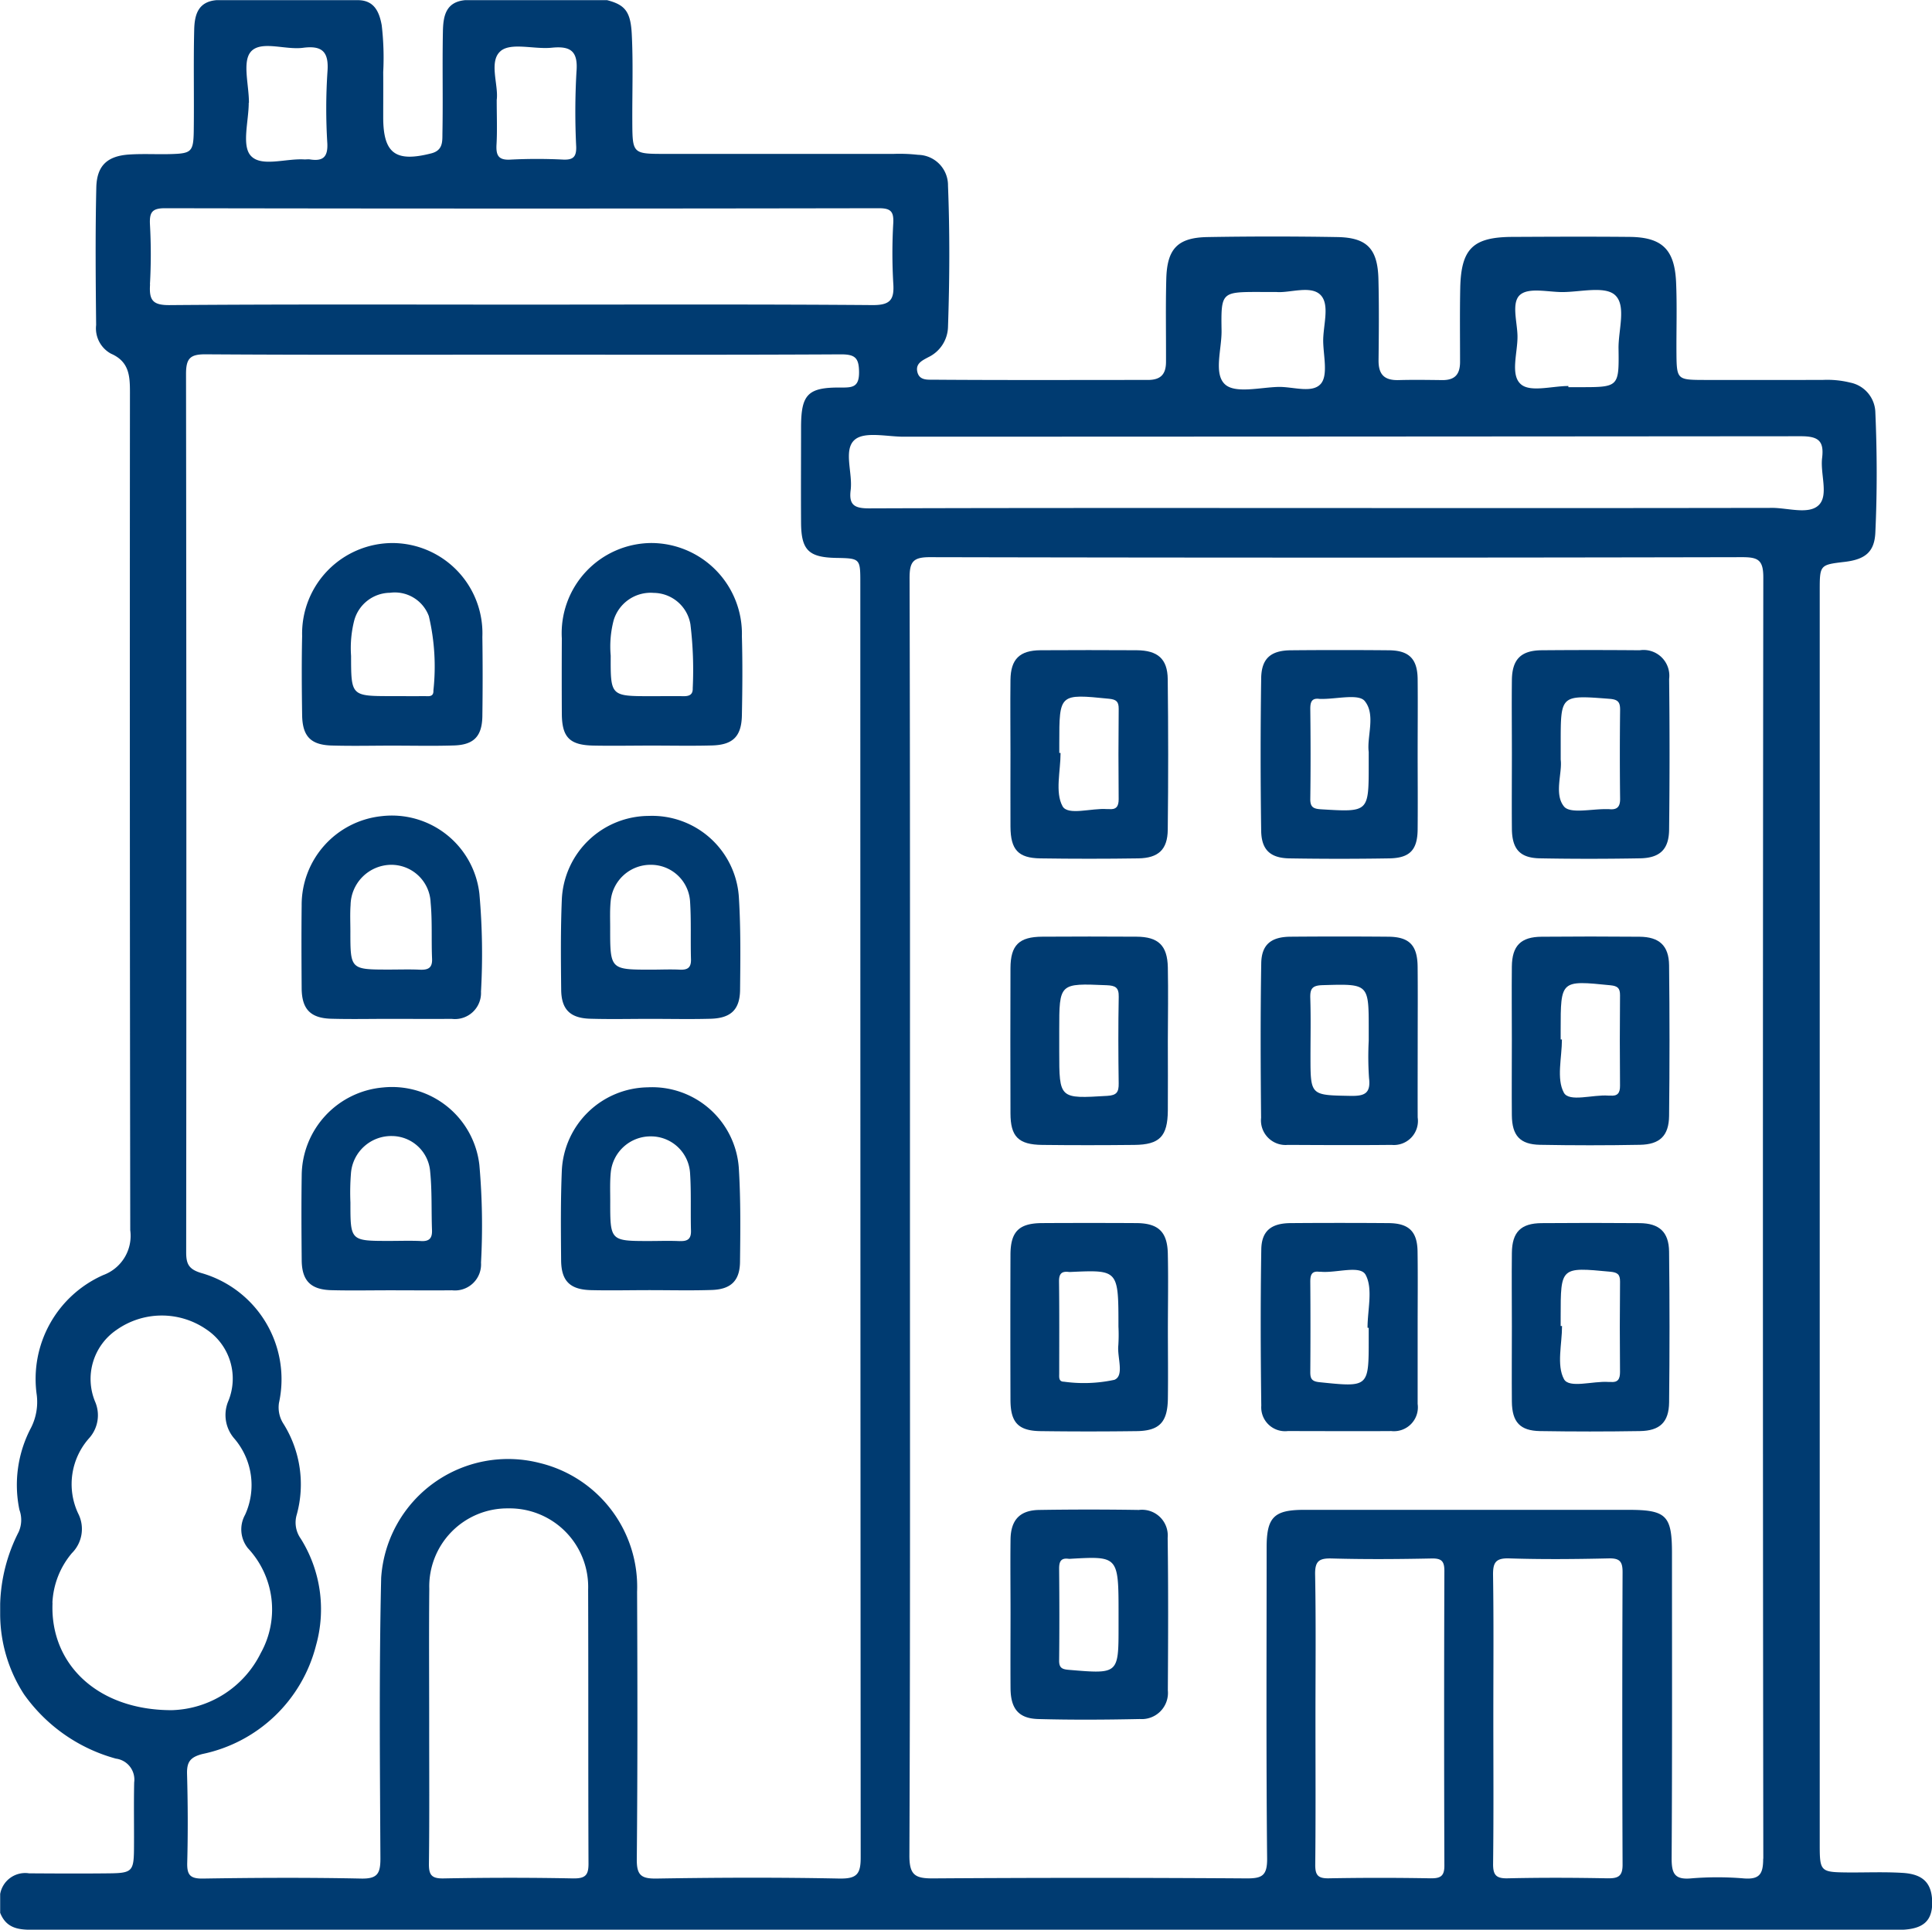 <svg id="Group_65" data-name="Group 65" xmlns="http://www.w3.org/2000/svg" width="90.054" height="89.968" viewBox="0 0 90.054 89.968">
  <path id="Path_47" data-name="Path 47" d="M-415.64,289.565c-.877-.054-1.757-.011-2.635-.021-1.171-.014-1.226-.059-1.226-1.255q0-29.256,0-58.511c0-1.2.01-1.2,1.172-1.337.949-.115,1.378-.463,1.42-1.36.087-1.872.081-3.747,0-5.62a1.455,1.455,0,0,0-1.164-1.376,4.467,4.467,0,0,0-1.307-.125c-1.874,0-3.748.005-5.622,0-1.127-.006-1.167-.052-1.177-1.206-.009-1.112.031-2.226-.017-3.338-.066-1.541-.652-2.111-2.172-2.125-1.815-.017-3.631-.009-5.447,0-1.854.006-2.405.546-2.443,2.4-.023,1.142-.008,2.284-.008,3.426,0,.586-.244.858-.839.85-.673-.008-1.348-.019-2.02,0s-.948-.259-.94-.934c.014-1.258.026-2.519-.006-3.777-.036-1.411-.531-1.932-1.909-1.957q-3.03-.052-6.061,0c-1.386.025-1.881.542-1.918,1.948-.034,1.288-.008,2.577-.013,3.865,0,.587-.249.847-.841.848-3.339,0-6.677.014-10.015-.011-.282,0-.631.025-.729-.342-.11-.411.226-.555.509-.709a1.612,1.612,0,0,0,.914-1.408c.075-2.195.087-4.392,0-6.586a1.418,1.418,0,0,0-1.39-1.439,7.635,7.635,0,0,0-1.14-.044q-5.315,0-10.63,0c-1.551,0-1.548,0-1.555-1.54-.006-1.347.043-2.7-.025-4.041-.053-1.052-.312-1.37-1.152-1.587q-3.3,0-6.609,0c-.907.08-1.027.739-1.042,1.449-.032,1.576.007,3.154-.022,4.73-.007.392.042.821-.522.965-1.664.425-2.238.005-2.239-1.685,0-.7.006-1.4,0-2.1a13.075,13.075,0,0,0-.069-2.186c-.116-.642-.36-1.192-1.16-1.172-2.184,0-4.368,0-6.552,0-.852.077-1.012.686-1.029,1.375-.038,1.58,0,3.16-.021,4.74-.015.932-.113,1.028-.988,1.058-.672.024-1.347-.021-2.019.023-1.024.067-1.512.519-1.535,1.541-.049,2.136-.03,4.272-.008,6.409a1.344,1.344,0,0,0,.69,1.334c.849.37.886,1.032.886,1.8q-.014,19.535.014,39.068a1.949,1.949,0,0,1-1.258,2.091,5.293,5.293,0,0,0-3.1,5.589,2.66,2.66,0,0,1-.262,1.521,5.71,5.71,0,0,0-.546,3.835,1.378,1.378,0,0,1-.035,1.032,7.837,7.837,0,0,0-.862,3.35v.527a6.9,6.9,0,0,0,1.11,3.691,7.745,7.745,0,0,0,4.285,3,.985.985,0,0,1,.851,1.11c-.022,1.049,0,2.1-.009,3.15-.012.984-.108,1.076-1.128,1.088-1.254.015-2.508.008-3.762,0a1.184,1.184,0,0,0-1.347.962v.879c.331.844,1.057.79,1.768.79q43.224,0,86.448,0c.146,0,.293.005.439,0,.964-.042,1.379-.4,1.4-1.2C-414.247,290.068-414.651,289.625-415.64,289.565Zm-17.814-73.585c.41-.335,1.282-.119,1.951-.117.844,0,1.975-.292,2.454.134.547.486.157,1.641.17,2.5.026,1.8.008,1.8-1.811,1.8h-.527v-.054c-.758,0-1.766.3-2.207-.077-.518-.438-.152-1.478-.165-2.256C-433.6,217.243-433.89,216.335-433.454,215.979Zm-12.131-.121h.75c.616.059,1.6-.324,2.06.133s.114,1.441.13,2.194c.015.668.228,1.553-.108,1.95-.4.47-1.312.129-2,.15-.845.025-1.983.312-2.461-.113-.552-.49-.156-1.649-.169-2.517C-447.411,215.858-447.392,215.858-445.584,215.858Zm-35.4-11.235c.49-.409,1.567-.071,2.374-.153.881-.089,1.239.151,1.16,1.114a32.939,32.939,0,0,0-.013,3.509c.011.469-.149.61-.6.593a24.43,24.43,0,0,0-2.456,0c-.586.038-.687-.212-.658-.715.036-.642.009-1.287.009-2.069C-481.075,206.214-481.555,205.1-480.983,204.624Zm-11.648.036c.474-.544,1.6-.076,2.43-.185.908-.12,1.218.191,1.144,1.123a26.216,26.216,0,0,0-.006,3.331c.031.643-.208.841-.8.751-.085-.014-.175,0-.263,0-.866-.059-2.028.375-2.513-.183-.419-.481-.087-1.616-.087-2.461h.009C-492.715,206.217-493.035,205.123-492.631,204.66Zm-4.7,10.844a25.105,25.105,0,0,0,0-2.808c-.023-.541.091-.743.7-.742q16.641.03,33.281,0c.558,0,.692.162.667.691a24.389,24.389,0,0,0,0,2.808c.054.769-.139,1.023-.974,1.017-5.444-.043-10.889-.022-16.333-.022-5.474,0-10.948-.021-16.421.023C-497.207,216.478-497.378,216.242-497.327,215.5Zm-4.546,61.472a3.858,3.858,0,0,1,.908-2.319,1.589,1.589,0,0,0,.292-1.849,3.221,3.221,0,0,1,.526-3.526,1.6,1.6,0,0,0,.258-1.7,2.767,2.767,0,0,1,1.007-3.334,3.658,3.658,0,0,1,4.186-.021,2.756,2.756,0,0,1,1.028,3.327,1.671,1.671,0,0,0,.288,1.778,3.332,3.332,0,0,1,.488,3.538,1.4,1.4,0,0,0,.13,1.556,4.18,4.18,0,0,1,.6,4.892,4.772,4.772,0,0,1-4.15,2.661C-499.789,281.982-502,279.812-501.873,276.975Zm24.277,12.847c-2.017-.041-4.036-.037-6.053,0-.56.01-.68-.172-.674-.695.027-2.193.011-4.387.012-6.58,0-2.077-.015-4.153.005-6.23a3.639,3.639,0,0,1,3.672-3.747,3.662,3.662,0,0,1,3.732,3.787c.015,4.24,0,8.481.017,12.722C-476.883,289.628-476.991,289.834-477.6,289.822Zm12.408.006c-2.84-.057-5.681-.047-8.522,0-.716.011-.931-.152-.924-.9.039-4.158.033-8.317.014-12.475a5.94,5.94,0,0,0-4.544-6,5.928,5.928,0,0,0-7.385,5.356c-.1,4.361-.058,8.726-.035,13.089,0,.708-.147.946-.9.931-2.459-.051-4.92-.039-7.379,0-.591.008-.741-.171-.726-.74.036-1.375.03-2.753-.008-4.128-.016-.559.136-.79.719-.94a6.91,6.91,0,0,0,5.291-5.059,6.209,6.209,0,0,0-.708-4.977,1.294,1.294,0,0,1-.188-1.127,5.32,5.32,0,0,0-.612-4.219,1.4,1.4,0,0,1-.217-.99,5.15,5.15,0,0,0-3.639-6.057c-.58-.178-.688-.434-.687-.972q.02-20.471-.007-40.941c0-.736.2-.92.922-.915,4.92.033,9.839.017,14.76.017,4.949,0,9.9.013,14.847-.015.654,0,.836.161.842.825.006.7-.3.727-.841.722-1.544-.014-1.858.313-1.862,1.834,0,1.494-.01,2.987,0,4.481.01,1.266.358,1.6,1.619,1.628,1.143.021,1.143.021,1.143,1.177q0,29.7.017,59.391C-464.2,289.6-464.364,289.845-465.188,289.828Zm27.549-.011q-2.369-.043-4.739,0c-.505.01-.637-.149-.632-.641.024-2.282.01-4.564.01-6.846,0-2.223.026-4.447-.016-6.67-.012-.637.184-.772.783-.755,1.549.043,3.1.032,4.651,0,.461-.008.593.126.591.587q-.023,6.846,0,13.692C-436.987,289.7-437.152,289.826-437.639,289.817Zm8.249,0c-1.549-.03-3.1-.035-4.649,0-.553.014-.688-.163-.681-.695.028-2.281.011-4.562.011-6.842,0-2.193.02-4.386-.013-6.579-.009-.584.1-.82.751-.8,1.548.05,3.1.035,4.649,0,.5-.01.639.143.637.64q-.027,6.8,0,13.6C-428.68,289.706-428.873,289.828-429.39,289.817Zm7.259-.915c0,.721-.172.978-.911.919a14.751,14.751,0,0,0-2.456,0c-.768.068-.9-.236-.9-.935.03-4.742.016-9.486.016-14.229,0-1.758-.264-2.019-2.037-2.019q-7.553,0-15.107,0c-1.41,0-1.75.344-1.75,1.759,0,4.831-.025,9.662.023,14.492.008.817-.243.937-.975.932q-7.29-.049-14.58,0c-.848.007-1.123-.146-1.119-1.076.041-9.925.026-19.85.026-29.776s.009-19.85-.018-29.776c0-.762.166-.973.955-.971q18.928.041,37.856,0c.74,0,.984.129.983.944Q-422.167,259.039-422.131,288.9Zm.4-62.978q-10.146.016-20.292.006c-7.262,0-14.524-.009-21.785.016-.679,0-.947-.153-.857-.855.1-.8-.351-1.878.188-2.343.462-.4,1.5-.142,2.289-.143q20.906-.005,41.814-.022c.817,0,1.086.217.99,1.012-.091.747.311,1.732-.152,2.194S-420.983,225.923-421.735,225.924Z" transform="translate(504.322 -202.246)" fill="#003b71"/>
  <path id="Path_48" data-name="Path 48" d="M-469.077,303.1a4.1,4.1,0,0,0-4.493-3.607,4.147,4.147,0,0,0-3.788,4.1c-.02,1.317-.012,2.634,0,3.951.007.955.415,1.376,1.388,1.4.907.024,1.814.005,2.721.005.966,0,1.932.01,2.9,0A1.216,1.216,0,0,0-469,307.658,32.121,32.121,0,0,0-469.077,303.1Zm-2.707,3.553c-.494-.024-.99-.006-1.485-.006-1.818,0-1.82,0-1.818-1.79a11.123,11.123,0,0,1,.028-1.4,1.882,1.882,0,0,1,1.9-1.7,1.8,1.8,0,0,1,1.79,1.674c.089.895.051,1.8.084,2.7C-471.268,306.51-471.4,306.672-471.784,306.654Z" transform="translate(491.421 -248.792)" fill="#003b71"/>
  <path id="Path_49" data-name="Path 49" d="M-469.074,278.848a4.106,4.106,0,0,0-4.564-3.623,4.159,4.159,0,0,0-3.721,4.162c-.015,1.287-.009,2.575,0,3.862.007.967.405,1.392,1.37,1.42.906.026,1.814.006,2.721.006.965,0,1.931.008,2.9,0A1.216,1.216,0,0,0-469,283.405,31.512,31.512,0,0,0-469.074,278.848Zm-2.792,3.534c-.465-.021-.932-.005-1.4-.005-1.822,0-1.823,0-1.822-1.787,0-.408-.02-.817.009-1.223a1.91,1.91,0,0,1,1.831-1.873,1.833,1.833,0,0,1,1.9,1.756c.082.866.03,1.745.067,2.617C-471.259,282.322-471.485,282.4-471.866,282.382Z" transform="translate(491.42 -237.173)" fill="#003b71"/>
  <path id="Path_50" data-name="Path 50" d="M-473.1,250.811a4.223,4.223,0,0,0-4.226,4.334c-.027,1.228-.018,2.457,0,3.685.014.992.4,1.392,1.374,1.421.935.028,1.872.006,2.807.005.966,0,1.931.023,2.9-.008.931-.031,1.307-.433,1.32-1.376q.025-1.842,0-3.685A4.208,4.208,0,0,0-473.1,250.811Zm1.893,6.88c.013.322-.251.254-.44.257-.5.006-.991,0-1.486,0-1.911,0-1.908,0-1.912-1.874a5.2,5.2,0,0,1,.145-1.644,1.748,1.748,0,0,1,1.667-1.3,1.69,1.69,0,0,1,1.814,1.092A10.255,10.255,0,0,1-471.208,257.691Z" transform="translate(491.409 -225.493)" fill="#003b71"/>
  <path id="Path_51" data-name="Path 51" d="M-445.7,255.157a4.234,4.234,0,0,0-4.214-4.348,4.205,4.205,0,0,0-4.179,4.449q-.009,1.756,0,3.51c.007,1.1.362,1.463,1.472,1.485.906.018,1.813,0,2.72,0,.936,0,1.873.02,2.808-.006.979-.027,1.374-.424,1.393-1.408C-445.676,257.615-445.666,256.385-445.7,255.157Zm-2.292,2.407c.017.324-.167.39-.439.386-.5-.007-.995,0-1.492,0-1.9,0-1.9,0-1.892-1.887a4.836,4.836,0,0,1,.137-1.65,1.8,1.8,0,0,1,1.865-1.279,1.754,1.754,0,0,1,1.713,1.459A17.635,17.635,0,0,1-447.991,257.565Z" transform="translate(480.281 -225.492)" fill="#003b71"/>
  <path id="Path_52" data-name="Path 52" d="M-445.88,303.257a4.05,4.05,0,0,0-4.249-3.771,4.071,4.071,0,0,0-4,3.855c-.06,1.4-.046,2.807-.034,4.211.009.97.416,1.366,1.4,1.39.907.022,1.814,0,2.72,0,.966,0,1.932.024,2.9-.008.887-.029,1.305-.423,1.318-1.3C-445.808,306.18-445.79,304.714-445.88,303.257Zm-2.75,3.4c-.467-.023-.935-.006-1.4-.005-1.846,0-1.847,0-1.844-1.865,0-.438-.018-.879.023-1.314a1.864,1.864,0,0,1,1.888-1.7,1.825,1.825,0,0,1,1.808,1.681c.062.9.019,1.81.045,2.715C-448.1,306.548-448.259,306.67-448.629,306.653Z" transform="translate(480.318 -248.792)" fill="#003b71"/>
  <path id="Path_53" data-name="Path 53" d="M-445.877,279.037a4.053,4.053,0,0,0-4.2-3.823,4.075,4.075,0,0,0-4.054,3.894c-.059,1.4-.045,2.807-.03,4.211.01.92.418,1.323,1.35,1.351s1.872.006,2.808.006,1.873.021,2.808-.005,1.359-.418,1.372-1.337C-445.808,281.9-445.789,280.465-445.877,279.037Zm-2.763,3.345c-.437-.021-.876,0-1.314,0-1.925,0-1.926,0-1.924-1.962,0-.409-.017-.82.023-1.226a1.865,1.865,0,0,1,1.9-1.7,1.824,1.824,0,0,1,1.8,1.69c.06.9.017,1.81.044,2.715C-448.1,282.3-448.279,282.4-448.639,282.382Z" transform="translate(480.319 -237.174)" fill="#003b71"/>
  <path id="Path_54" data-name="Path 54" d="M-384.289,312.944c-.014-.931-.406-1.312-1.35-1.32q-2.283-.018-4.565,0c-.9.006-1.355.357-1.369,1.227-.039,2.428-.032,4.857,0,7.284a1.111,1.111,0,0,0,1.232,1.184c1.609,0,3.218.012,4.827,0a1.115,1.115,0,0,0,1.229-1.265q0-1.8,0-3.6C-384.285,315.285-384.272,314.114-384.289,312.944Zm-2.277,3.563v.524c0,2.259,0,2.247-2.3,2.009-.363-.038-.425-.171-.423-.483q.016-2.1,0-4.2c0-.317.062-.513.427-.463.029,0,.058,0,.087,0,.717.057,1.816-.319,2.064.139.352.647.09,1.63.09,2.47Z" transform="translate(450.364 -254.599)" fill="#003b71"/>
  <path id="Path_55" data-name="Path 55" d="M-384.291,265.238c0-1.17.012-2.341,0-3.511-.013-.934-.4-1.326-1.339-1.334q-2.282-.021-4.565,0c-.938.007-1.376.376-1.389,1.307q-.051,3.554,0,7.11c.013.889.429,1.27,1.317,1.285q2.326.038,4.652,0c.959-.016,1.313-.392,1.324-1.345C-384.28,267.579-384.29,266.408-384.291,265.238Zm-2.281-.1v.581c0,2.232,0,2.222-2.217,2.088-.364-.022-.512-.1-.506-.491.02-1.4.016-2.8,0-4.2,0-.327.078-.506.435-.456a.7.7,0,0,0,.088,0c.7.011,1.732-.253,2.015.1C-386.233,263.4-386.668,264.425-386.571,265.139Z" transform="translate(450.37 -230.075)" fill="#003b71"/>
  <path id="Path_56" data-name="Path 56" d="M-384.289,287.409c-.01-1-.385-1.391-1.362-1.4q-2.282-.019-4.564,0c-.9.007-1.348.363-1.363,1.239-.04,2.4-.03,4.8-.007,7.2a1.148,1.148,0,0,0,1.251,1.267c1.609.008,3.218.017,4.827,0a1.121,1.121,0,0,0,1.221-1.278c-.005-1.17,0-2.34,0-3.511S-384.277,288.579-384.289,287.409Zm-3.136,6.021c-1.857-.035-1.858-.009-1.858-1.846,0-.9.02-1.808-.009-2.711-.014-.435.086-.591.565-.605,2.16-.064,2.159-.082,2.159,2.06v.525a14.566,14.566,0,0,0,.014,1.747C-386.464,293.333-386.784,293.442-387.425,293.43Z" transform="translate(450.367 -242.337)" fill="#003b71"/>
  <path id="Path_57" data-name="Path 57" d="M-406.654,338.569a1.2,1.2,0,0,0-1.341-1.3q-2.326-.037-4.654,0c-.9.015-1.318.47-1.329,1.381-.014,1.142,0,2.283,0,3.426,0,1.171-.008,2.342,0,3.513.009.947.375,1.4,1.282,1.428,1.58.044,3.162.033,4.743,0a1.221,1.221,0,0,0,1.307-1.339C-406.631,343.312-406.622,340.94-406.654,338.569Zm-2.289,4.109c0,2.247,0,2.241-2.293,2.048-.308-.026-.481-.067-.477-.434.016-1.43.013-2.86,0-4.29,0-.325.083-.505.44-.456a.408.408,0,0,0,.088,0c2.242-.127,2.242-.127,2.242,2.608Z" transform="translate(461.081 -266.871)" fill="#003b71"/>
  <path id="Path_58" data-name="Path 58" d="M-361.822,312.954c-.011-.92-.462-1.323-1.376-1.329q-2.283-.019-4.566,0c-.968.007-1.375.416-1.386,1.388-.013,1.141,0,2.283,0,3.425,0,1.171-.01,2.342,0,3.513.011.95.38,1.353,1.312,1.369q2.326.038,4.654,0c.93-.013,1.353-.412,1.363-1.341Q-361.782,316.467-361.822,312.954Zm-2.287,5.611c0,.334-.1.5-.451.464-.029,0-.058,0-.088,0-.721-.051-1.832.314-2.073-.13-.352-.651-.091-1.635-.091-2.477h-.064v-.439c0-2.321,0-2.313,2.312-2.093.334.032.459.12.456.462Q-364.129,316.458-364.109,318.565Z" transform="translate(439.621 -254.599)" fill="#003b71"/>
  <path id="Path_59" data-name="Path 59" d="M-406.646,313.045c-.022-1.018-.446-1.415-1.467-1.421q-2.2-.012-4.391,0c-1.08.005-1.473.394-1.476,1.475q-.011,3.38,0,6.762c0,1.06.364,1.448,1.4,1.462q2.239.03,4.478,0c1.065-.013,1.444-.414,1.459-1.517s0-2.225,0-3.337C-406.64,315.328-406.621,314.186-406.646,313.045Zm-2.5,5.888a6.738,6.738,0,0,1-2.342.085c-.257,0-.22-.222-.22-.388,0-1.435.009-2.869-.009-4.3,0-.361.137-.469.462-.428a.541.541,0,0,0,.088,0c2.22-.1,2.22-.1,2.22,2.547a7.688,7.688,0,0,1-.006.877C-409.013,317.882-408.656,318.745-409.143,318.934Z" transform="translate(461.08 -254.6)" fill="#003b71"/>
  <path id="Path_60" data-name="Path 60" d="M-406.651,261.739c-.011-.95-.47-1.341-1.452-1.347q-2.239-.013-4.478,0c-.973.007-1.387.415-1.4,1.379-.014,1.141,0,2.283,0,3.425s-.006,2.283,0,3.425c.007,1.069.358,1.46,1.39,1.475q2.283.034,4.566,0c.939-.015,1.364-.409,1.375-1.332Q-406.61,265.252-406.651,261.739Zm-2.287,5.6c0,.342-.118.492-.458.459-.029,0-.059,0-.088,0-.72-.055-1.827.318-2.072-.136-.353-.652-.09-1.637-.09-2.481h-.06v-.439c0-2.33,0-2.321,2.32-2.088.34.034.451.134.449.469Q-408.958,265.233-408.938,267.341Z" transform="translate(461.081 -230.076)" fill="#003b71"/>
  <path id="Path_61" data-name="Path 61" d="M-361.821,261.732a1.2,1.2,0,0,0-1.371-1.34q-2.283-.02-4.566,0c-.968.007-1.38.42-1.392,1.386-.013,1.141,0,2.283,0,3.425,0,1.171-.01,2.342,0,3.513.01.951.377,1.36,1.306,1.377,1.551.029,3.1.027,4.654,0,.935-.014,1.359-.412,1.368-1.338Q-361.781,265.245-361.821,261.732Zm-2.8,6.068c-.029,0-.058,0-.088,0-.7-.02-1.722.23-2.011-.123-.475-.579-.073-1.564-.155-2.185v-.8c0-2.226,0-2.213,2.287-2.035.395.031.486.164.482.526q-.024,2.064,0,4.128C-364.1,267.7-364.254,267.84-364.622,267.8Z" transform="translate(439.622 -230.075)" fill="#003b71"/>
  <path id="Path_62" data-name="Path 62" d="M-361.822,287.341c-.011-.92-.462-1.324-1.377-1.331q-2.283-.02-4.566,0c-.968.007-1.375.419-1.386,1.39-.012,1.142,0,2.283,0,3.425,0,1.171-.01,2.342,0,3.513.011.947.38,1.355,1.313,1.373q2.326.043,4.653,0c.928-.015,1.352-.42,1.363-1.346Q-361.782,290.853-361.822,287.341Zm-2.745,6.076c-.029,0-.058,0-.088,0-.719-.055-1.826.318-2.072-.136-.353-.652-.09-1.638-.09-2.481h-.059v-.439c0-2.331,0-2.322,2.319-2.088.34.034.451.136.448.47q-.019,2.108,0,4.216C-364.106,293.3-364.227,293.45-364.567,293.416Z" transform="translate(439.621 -242.337)" fill="#003b71"/>
  <path id="Path_63" data-name="Path 63" d="M-406.645,287.442c-.021-1.023-.443-1.426-1.458-1.432q-2.2-.014-4.391,0c-1.086.005-1.482.392-1.486,1.468q-.011,3.38,0,6.762c0,1.092.37,1.465,1.478,1.478,1.434.017,2.869.015,4.3,0,1.177-.011,1.547-.4,1.557-1.6.009-1.083,0-2.166,0-3.249C-406.64,289.725-406.623,288.583-406.645,287.442Zm-2.291,5.411c.005.4-.089.552-.529.578-2.242.135-2.242.15-2.242-2.084v-.967c0-2.214,0-2.2,2.214-2.107.4.017.568.1.559.539C-408.96,290.159-408.954,291.506-408.936,292.853Z" transform="translate(461.08 -242.339)" fill="#003b71"/>
</svg>

